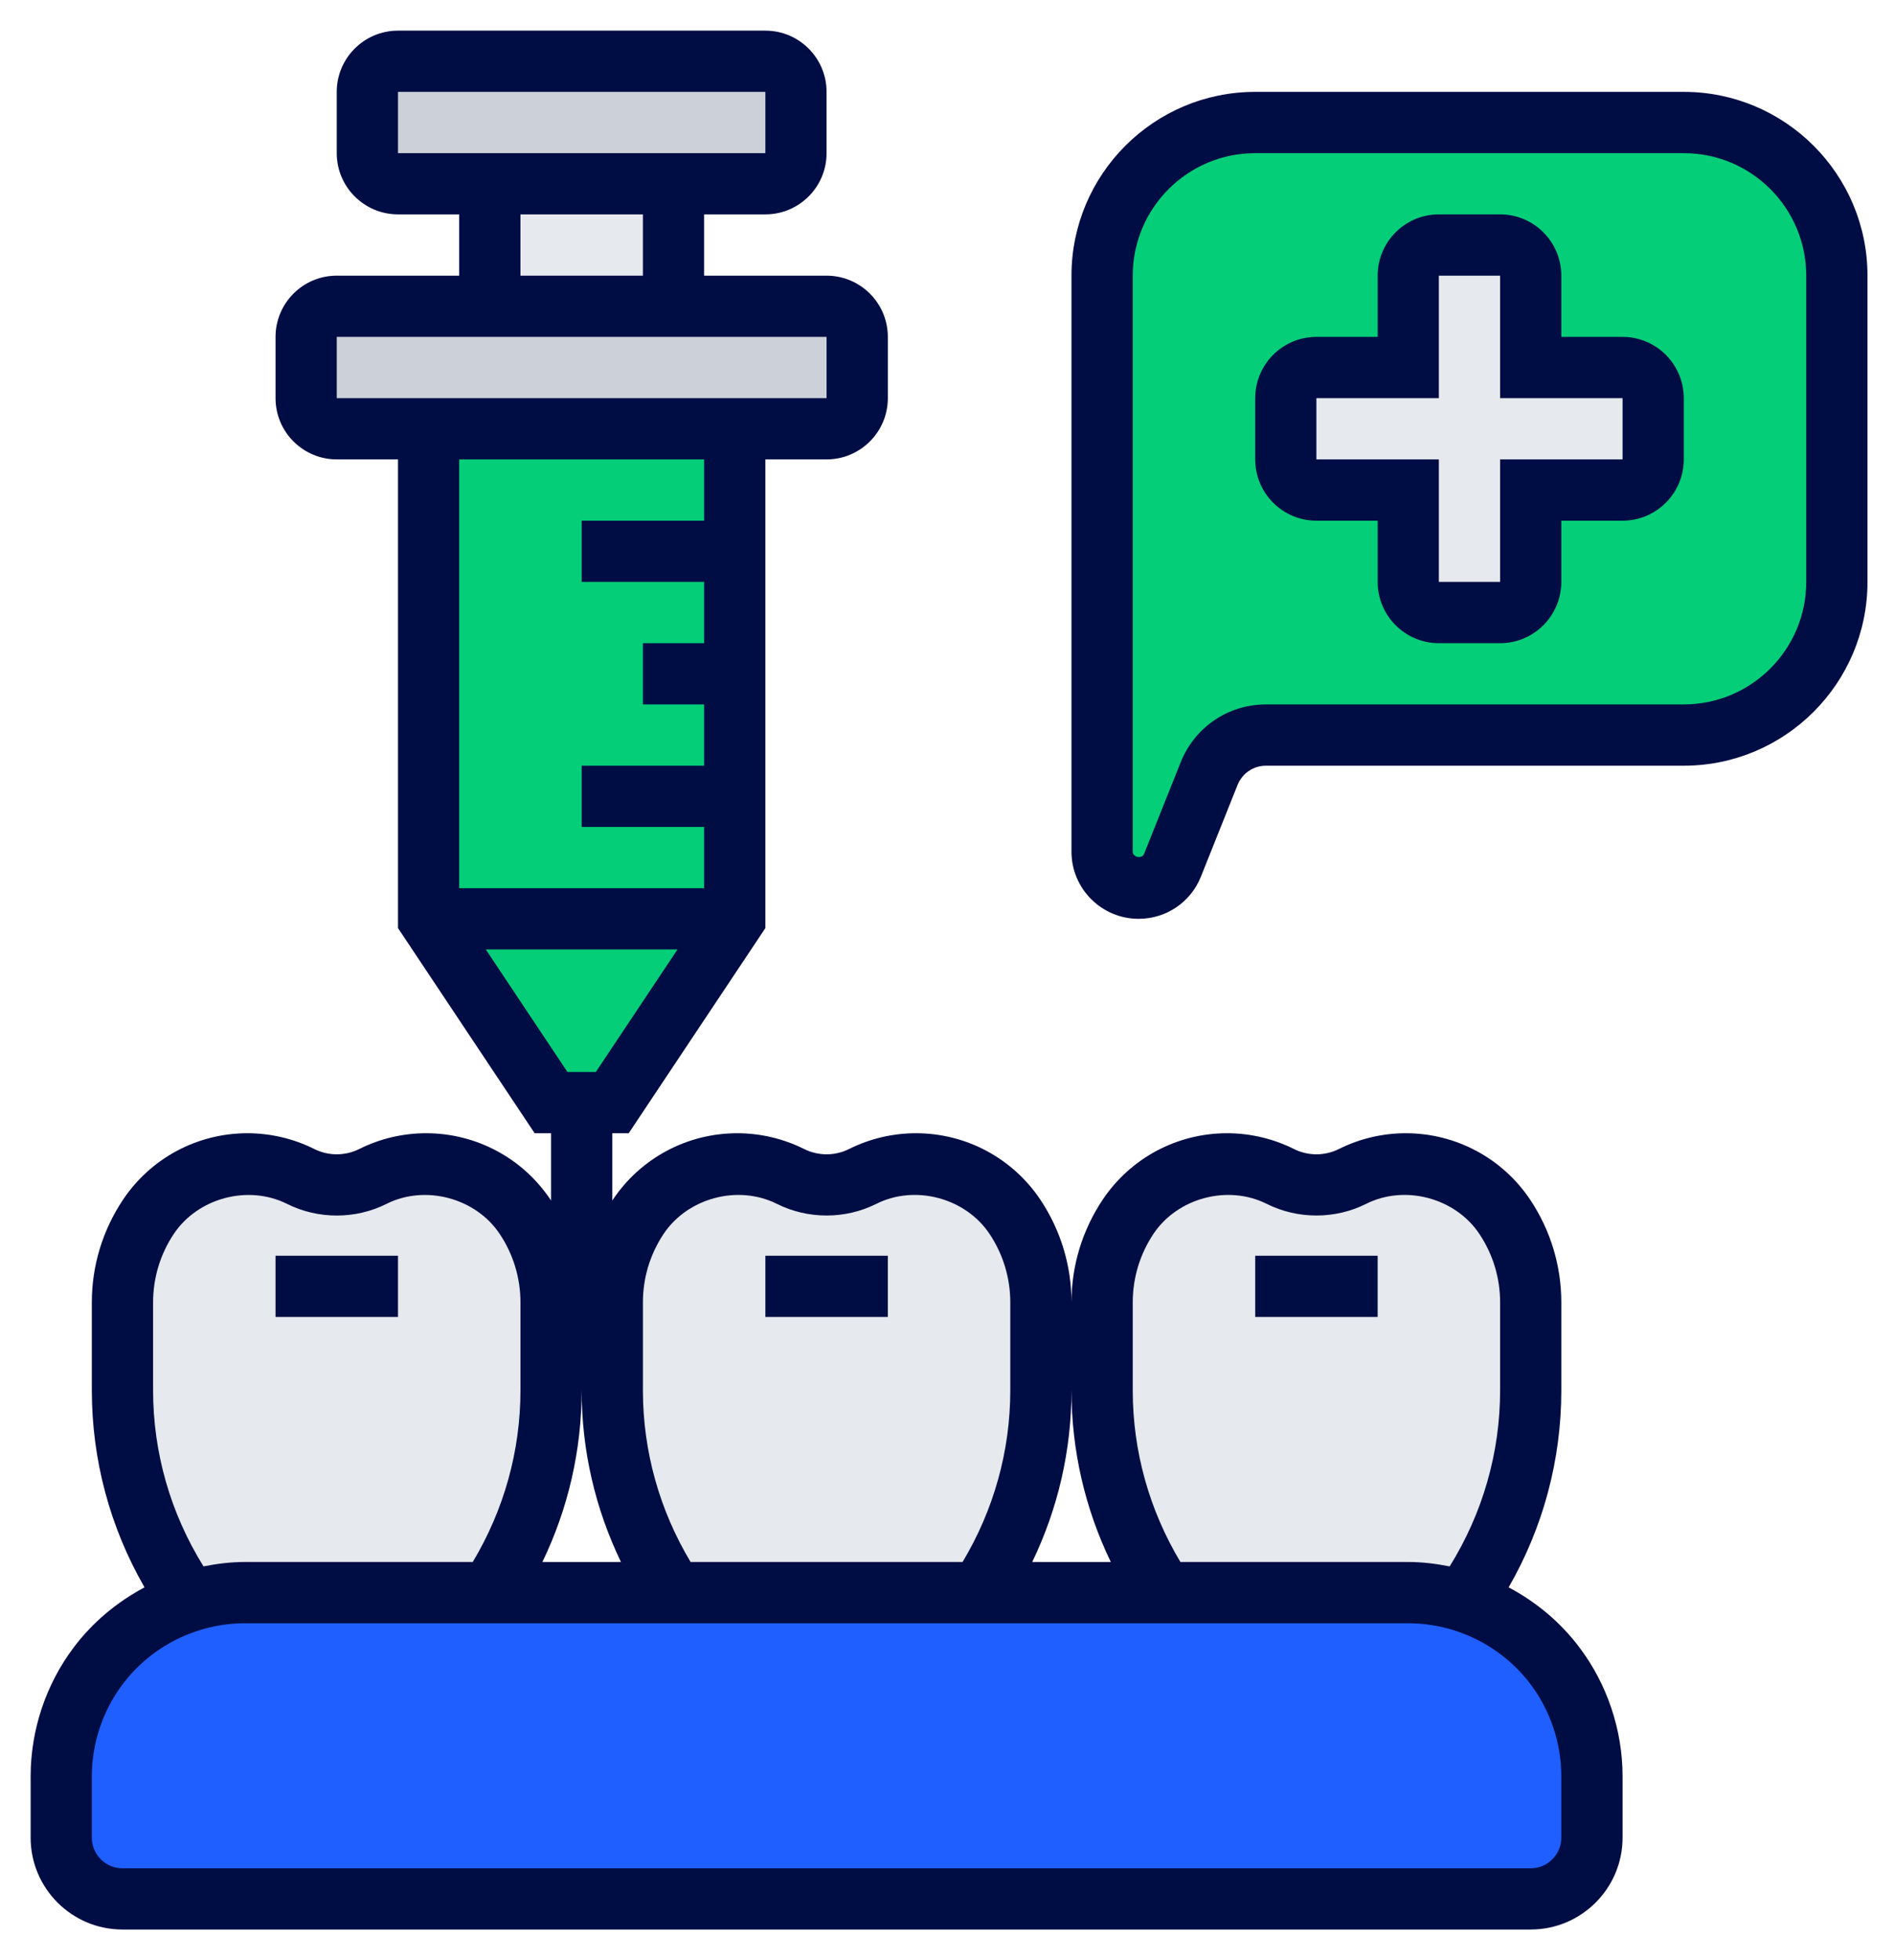 <svg width="58" height="60" viewBox="0 0 58 60" fill="none" xmlns="http://www.w3.org/2000/svg">
<path d="M15 5.625H20.625V9.375H15V5.625Z" fill="#E6E9ED"/>
<path d="M24.375 2.812V4.688C24.375 5.203 23.953 5.625 23.438 5.625H20.625H15H12.188C11.672 5.625 11.25 5.203 11.25 4.688V2.812C11.25 2.297 11.672 1.875 12.188 1.875H23.438C23.953 1.875 24.375 2.297 24.375 2.812Z" fill="#CCD1D9"/>
<path d="M26.25 10.312V12.188C26.25 12.703 25.828 13.125 25.312 13.125H22.5H13.125H10.312C9.797 13.125 9.375 12.703 9.375 12.188V10.312C9.375 9.797 9.797 9.375 10.312 9.375H15H20.625H25.312C25.828 9.375 26.25 9.797 26.25 10.312Z" fill="#CCD1D9"/>
<path d="M22.5 28.125L18.75 33.75H17.812H16.875L13.125 28.125H22.5Z" fill="#04CE78"/>
<path d="M22.5 24.375V28.125H13.125V13.125H22.5V16.875V20.625V24.375Z" fill="#04CE78"/>
<path d="M48.75 54.375V56.25C48.75 57.281 47.906 58.125 46.875 58.125H3.75C2.719 58.125 1.875 57.281 1.875 56.25V54.375C1.875 53.156 2.269 51.975 3 51C3.694 50.072 4.641 49.397 5.719 49.041C6.291 48.853 6.891 48.75 7.5 48.75H15H20.625H30H35.625H43.125C43.734 48.75 44.334 48.853 44.906 49.041C45.159 49.125 45.403 49.219 45.638 49.341C46.416 49.725 47.1 50.288 47.625 51C48.356 51.975 48.75 53.156 48.75 54.375Z" fill="#1F5FFF"/>
<path d="M56.25 8.438V17.812C56.25 20.4 54.15 22.5 51.562 22.5H38.766C38.006 22.5 37.312 22.969 37.031 23.681L35.906 26.484C35.737 26.906 35.325 27.188 34.866 27.188C34.247 27.188 33.75 26.691 33.75 26.072V8.438C33.75 5.85 35.85 3.75 38.438 3.75H51.562C54.15 3.75 56.25 5.85 56.25 8.438Z" fill="#04CE78"/>
<path d="M50.625 12.188V14.062C50.625 14.578 50.203 15 49.688 15H46.875V17.812C46.875 18.328 46.453 18.75 45.938 18.75H44.062C43.547 18.75 43.125 18.328 43.125 17.812V15H40.312C39.797 15 39.375 14.578 39.375 14.062V12.188C39.375 11.672 39.797 11.25 40.312 11.25H43.125V8.438C43.125 7.922 43.547 7.5 44.062 7.5H45.938C46.453 7.5 46.875 7.922 46.875 8.438V11.25H49.688C50.203 11.25 50.625 11.672 50.625 12.188Z" fill="#E6E9ED"/>
<path d="M43.125 48.75H35.625C34.406 46.913 33.75 44.766 33.75 42.553V39.862C33.75 38.934 34.022 38.025 34.547 37.247C35.222 36.234 36.356 35.625 37.575 35.625C38.147 35.625 38.7 35.756 39.206 36.009C39.553 36.188 39.938 36.272 40.312 36.272C40.688 36.272 41.072 36.188 41.419 36.009C41.925 35.756 42.478 35.625 43.05 35.625C44.269 35.625 45.403 36.234 46.078 37.247C46.603 38.025 46.875 38.934 46.875 39.862V42.553C46.875 44.766 46.219 46.913 45 48.75L44.906 49.041C44.334 48.853 43.734 48.75 43.125 48.75Z" fill="#E6E9ED"/>
<path d="M31.875 39.862V42.553C31.875 44.766 31.219 46.913 30 48.75H20.625C19.406 46.913 18.75 44.766 18.75 42.553V39.862C18.75 38.934 19.022 38.025 19.547 37.247C20.222 36.234 21.356 35.625 22.575 35.625C23.147 35.625 23.7 35.756 24.206 36.009C24.553 36.188 24.938 36.272 25.312 36.272C25.688 36.272 26.072 36.188 26.419 36.009C26.925 35.756 27.478 35.625 28.05 35.625C29.269 35.625 30.403 36.234 31.078 37.247C31.603 38.025 31.875 38.934 31.875 39.862Z" fill="#E6E9ED"/>
<path d="M7.5 48.75C6.891 48.75 6.291 48.853 5.719 49.041L5.625 48.75C4.406 46.913 3.75 44.766 3.75 42.553V39.862C3.75 38.934 4.022 38.025 4.547 37.247C5.222 36.234 6.356 35.625 7.575 35.625C8.147 35.625 8.7 35.756 9.206 36.009C9.553 36.188 9.938 36.272 10.312 36.272C10.688 36.272 11.072 36.188 11.419 36.009C11.925 35.756 12.478 35.625 13.05 35.625C14.269 35.625 15.403 36.234 16.078 37.247C16.603 38.025 16.875 38.934 16.875 39.862V42.553C16.875 44.766 16.219 46.913 15 48.75H7.5Z" fill="#E6E9ED"/>
<path d="M46.199 48.589C47.256 46.755 47.812 44.687 47.812 42.558V39.866C47.812 38.746 47.483 37.66 46.863 36.729C46.01 35.451 44.585 34.688 43.048 34.688C42.339 34.688 41.631 34.855 40.999 35.172C40.569 35.387 40.056 35.387 39.627 35.172C38.994 34.855 38.285 34.688 37.577 34.688C36.041 34.688 34.615 35.451 33.763 36.729C33.142 37.66 32.812 38.745 32.812 39.865C32.812 38.745 32.483 37.659 31.863 36.728C31.01 35.451 29.585 34.688 28.048 34.688C27.339 34.688 26.631 34.855 25.999 35.172C25.569 35.387 25.056 35.387 24.627 35.172C23.994 34.855 23.285 34.688 22.577 34.688C21.041 34.688 19.615 35.451 18.763 36.729C18.758 36.736 18.756 36.744 18.751 36.751V34.688H19.253L23.438 28.409V14.062H25.312C26.347 14.062 27.188 13.222 27.188 12.188V10.312C27.188 9.278 26.347 8.438 25.312 8.438H21.562V6.562H23.438C24.472 6.562 25.312 5.722 25.312 4.688V2.812C25.312 1.778 24.472 0.938 23.438 0.938H12.188C11.153 0.938 10.312 1.778 10.312 2.812V4.688C10.312 5.722 11.153 6.562 12.188 6.562H14.062V8.438H10.312C9.278 8.438 8.438 9.278 8.438 10.312V12.188C8.438 13.222 9.278 14.062 10.312 14.062H12.188V28.409L16.373 34.688H16.875V36.751C16.87 36.743 16.867 36.736 16.863 36.729C16.01 35.451 14.585 34.688 13.048 34.688C12.339 34.688 11.631 34.855 10.999 35.172C10.569 35.387 10.056 35.387 9.627 35.172C8.994 34.855 8.285 34.688 7.577 34.688C6.041 34.688 4.615 35.451 3.763 36.729C3.142 37.66 2.812 38.745 2.812 39.865V42.557C2.812 44.686 3.369 46.755 4.426 48.589C3.583 49.036 2.833 49.659 2.25 50.437C1.403 51.564 0.938 52.962 0.938 54.374V56.25C0.938 57.801 2.199 59.062 3.75 59.062H46.875C48.426 59.062 49.688 57.801 49.688 56.25V54.374C49.688 52.962 49.221 51.564 48.375 50.438C47.792 49.659 47.042 49.036 46.199 48.589ZM12.188 2.812H23.438L23.438 4.688H12.188V2.812ZM19.688 6.562V8.438H15.938V6.562H19.688ZM10.312 10.312H14.062H15H20.625H21.562H25.312V12.188H10.312V10.312ZM21.562 14.062V15.938H17.812V17.812H21.562V19.688H19.688V21.562H21.562V23.438H17.812V25.312H21.562V27.188H14.062V14.062H21.562ZM14.876 29.062H20.748L18.247 32.812H17.376L14.876 29.062ZM34.688 39.865C34.688 39.116 34.907 38.392 35.322 37.769C36.059 36.666 37.599 36.255 38.789 36.849C39.743 37.326 40.882 37.326 41.837 36.849C43.021 36.254 44.566 36.666 45.302 37.769C45.718 38.392 45.938 39.117 45.938 39.865V42.557C45.938 44.472 45.401 46.327 44.393 47.947C43.978 47.865 43.555 47.812 43.125 47.812H36.148C35.195 46.223 34.688 44.42 34.688 42.558V39.865ZM32.812 42.558C32.812 44.392 33.227 46.18 34.016 47.812H31.61C32.398 46.179 32.812 44.392 32.812 42.558ZM19.688 39.865C19.688 39.116 19.907 38.392 20.322 37.769C21.059 36.666 22.599 36.255 23.789 36.849C24.743 37.326 25.882 37.326 26.837 36.849C28.022 36.254 29.566 36.666 30.302 37.769C30.718 38.392 30.938 39.117 30.938 39.865V42.557C30.938 44.419 30.43 46.223 29.477 47.812H21.148C20.195 46.223 19.688 44.42 19.688 42.558V39.865ZM17.812 42.558C17.812 44.392 18.227 46.18 19.016 47.812H16.61C17.398 46.179 17.812 44.392 17.812 42.558ZM4.688 42.558V39.866C4.688 39.117 4.907 38.392 5.322 37.77C6.059 36.667 7.599 36.256 8.789 36.85C9.743 37.327 10.882 37.327 11.837 36.85C13.022 36.255 14.566 36.667 15.302 37.77C15.718 38.392 15.938 39.117 15.938 39.865V42.557C15.938 44.419 15.43 46.223 14.477 47.812H7.5C7.071 47.812 6.648 47.864 6.232 47.947C5.224 46.327 4.688 44.472 4.688 42.558ZM47.812 56.25C47.812 56.767 47.392 57.188 46.875 57.188H3.75C3.233 57.188 2.812 56.767 2.812 56.25V54.374C2.812 53.366 3.145 52.367 3.75 51.562C4.63 50.388 6.032 49.688 7.5 49.688H43.125C44.592 49.688 45.995 50.388 46.875 51.562C47.48 52.367 47.812 53.366 47.812 54.374V56.25Z" fill="#000D44"/>
<path d="M8.438 38.438H12.188V40.312H8.438V38.438Z" fill="#000D44"/>
<path d="M23.438 38.438H27.188V40.312H23.438V38.438Z" fill="#000D44"/>
<path d="M38.438 38.438H42.188V40.312H38.438V38.438Z" fill="#000D44"/>
<path d="M51.562 2.812H38.438C35.335 2.812 32.812 5.335 32.812 8.438V26.07C32.812 27.203 33.734 28.125 34.867 28.125C35.713 28.125 36.462 27.618 36.776 26.833L37.898 24.027C38.042 23.669 38.384 23.438 38.769 23.438H51.562C54.665 23.438 57.188 20.915 57.188 17.812V8.438C57.188 5.335 54.665 2.812 51.562 2.812ZM55.312 17.812C55.312 19.881 53.631 21.562 51.562 21.562H38.769C37.612 21.562 36.588 22.256 36.157 23.331L35.035 26.137C34.972 26.299 34.688 26.243 34.688 26.07V8.438C34.688 6.369 36.369 4.688 38.438 4.688H51.562C53.631 4.688 55.312 6.369 55.312 8.438V17.812Z" fill="#000D44"/>
<path d="M49.688 10.312H47.812V8.438C47.812 7.403 46.972 6.562 45.938 6.562H44.062C43.028 6.562 42.188 7.403 42.188 8.438V10.312H40.312C39.278 10.312 38.438 11.153 38.438 12.188V14.062C38.438 15.097 39.278 15.938 40.312 15.938H42.188V17.812C42.188 18.847 43.028 19.688 44.062 19.688H45.938C46.972 19.688 47.812 18.847 47.812 17.812V15.938H49.688C50.722 15.938 51.562 15.097 51.562 14.062V12.188C51.562 11.153 50.722 10.312 49.688 10.312ZM49.688 14.062H45.938V17.812H44.062V14.062H40.312V12.188H44.062L44.062 8.438H45.938V12.188H49.688V14.062Z" fill="#000D44"/>
</svg>

